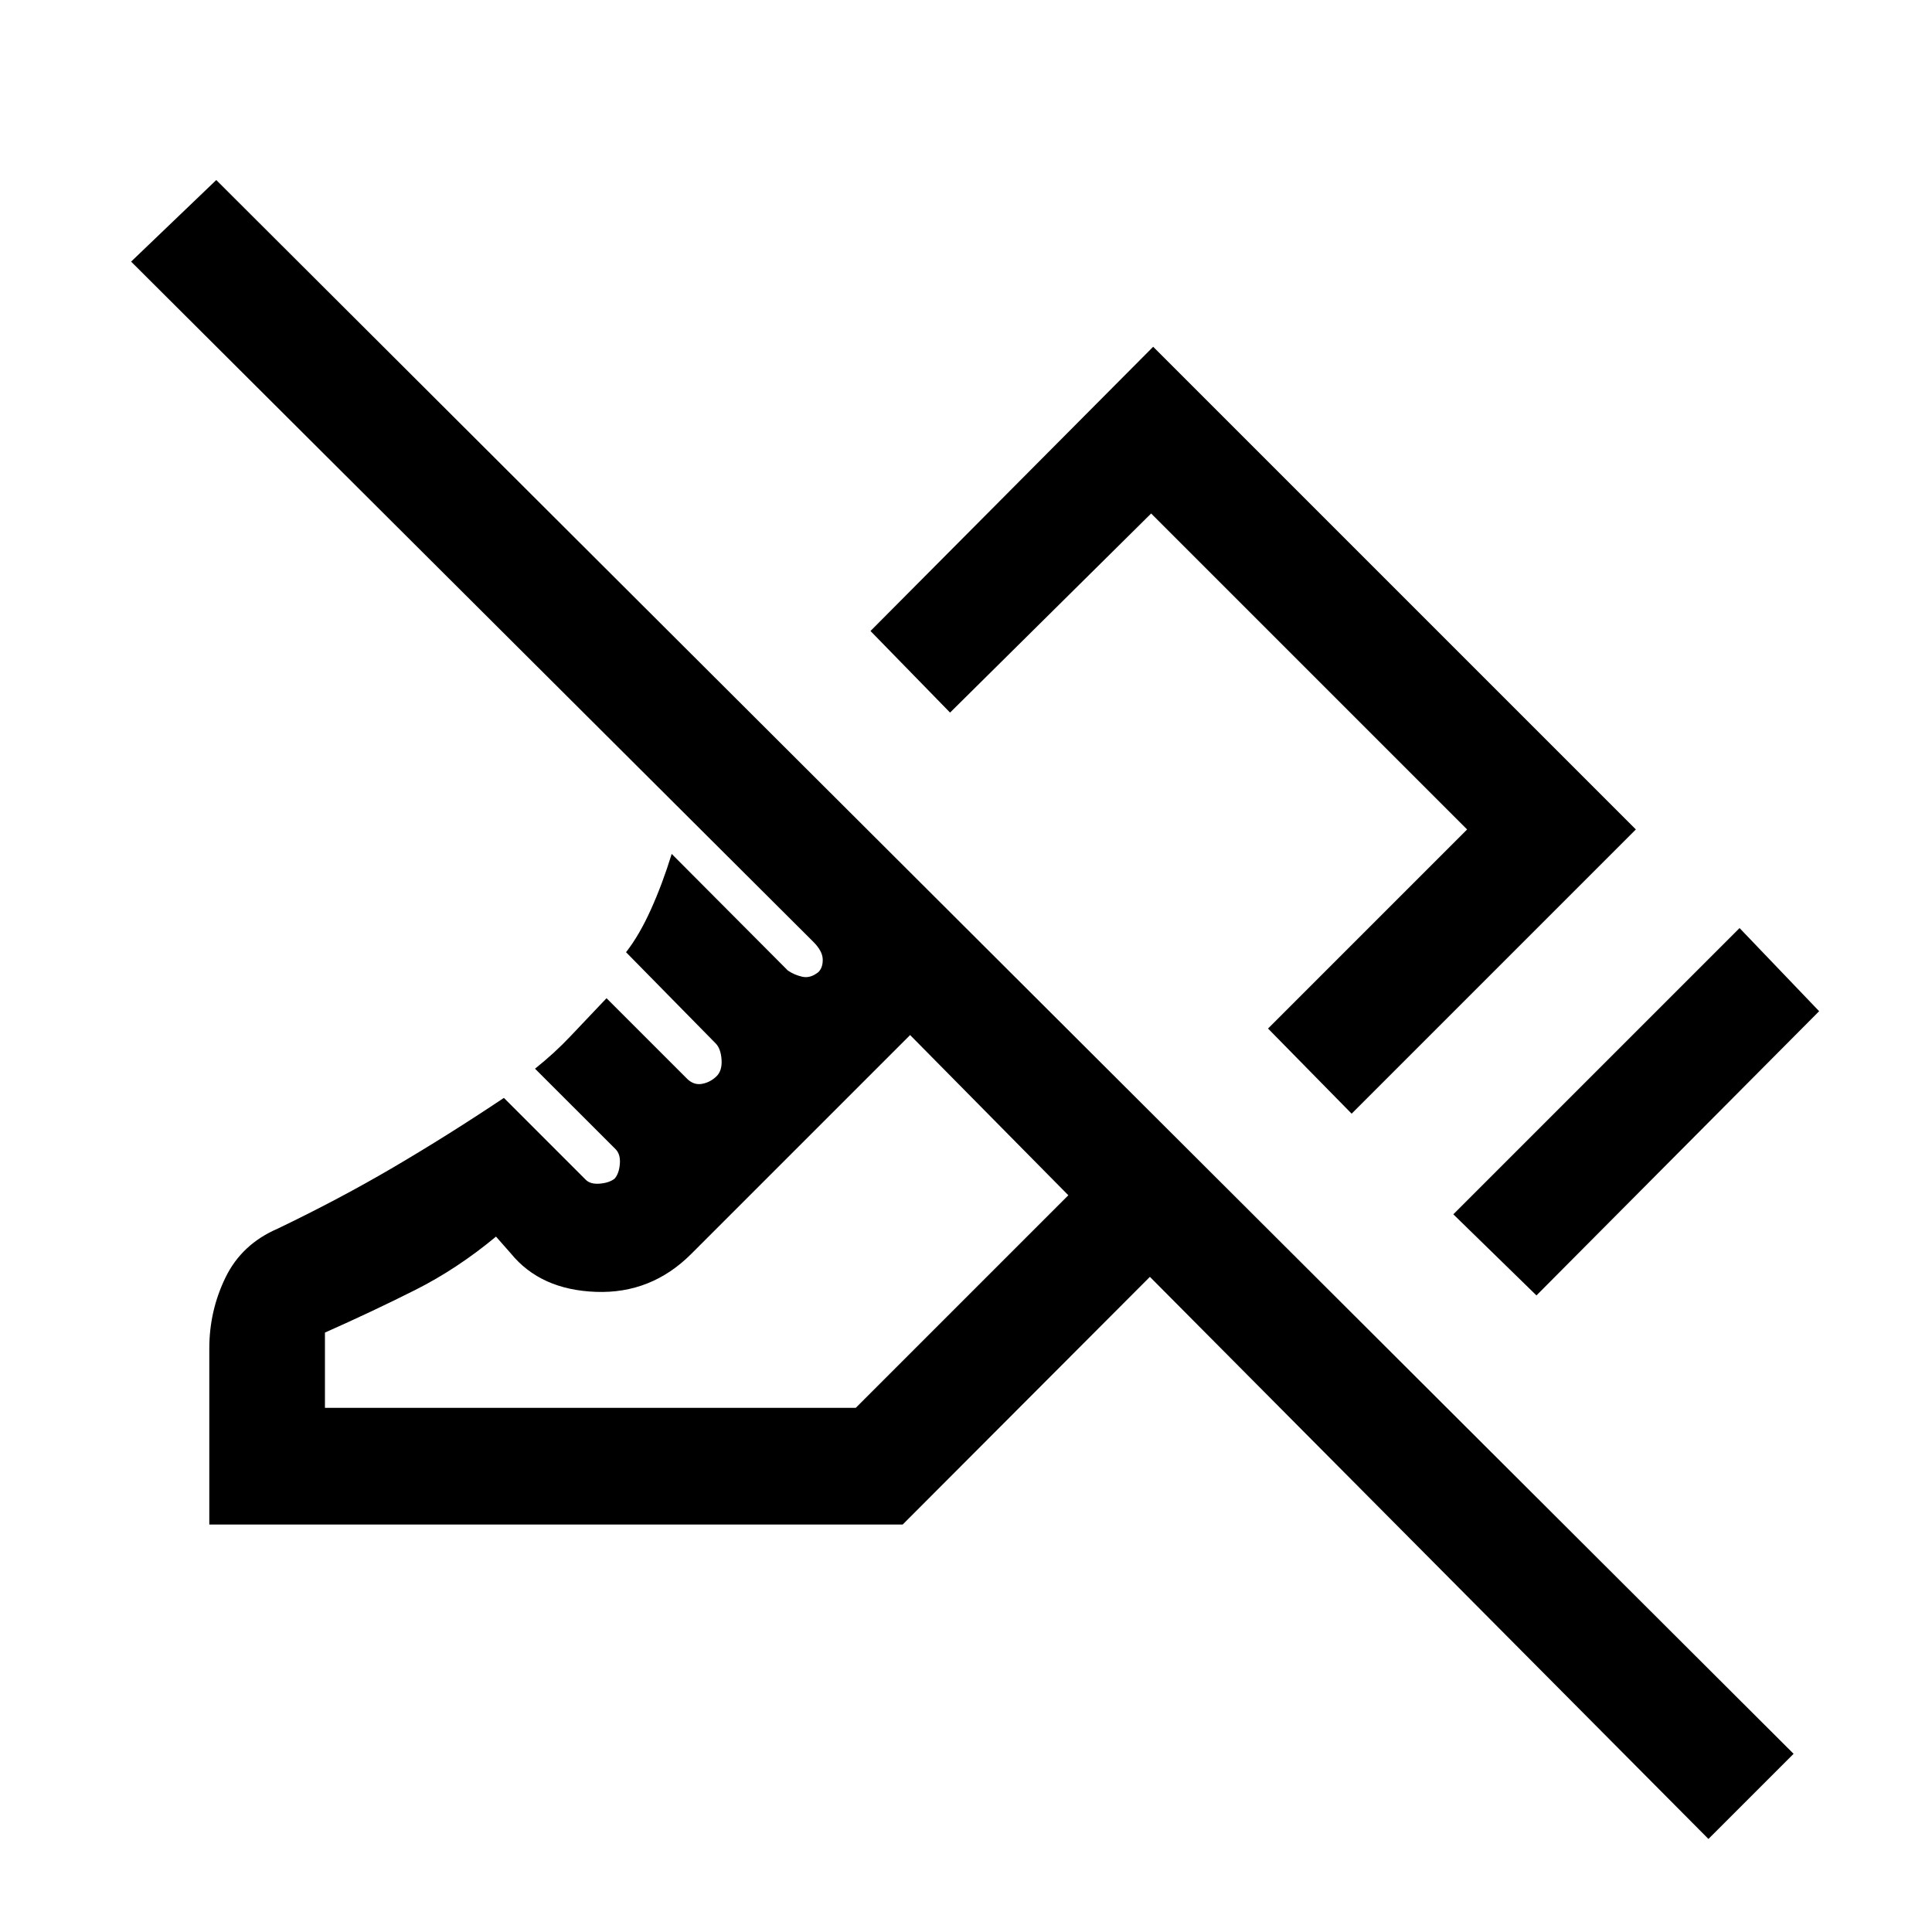 <svg xmlns="http://www.w3.org/2000/svg" height="20" viewBox="0 -960 960 960" width="20"><path d="m763.46-316.31-41.31-40.31 142.23-142.23 39.54 41.31-140.46 141.23Zm-91.84-90.31-41.54-42.3L729-547.85l-157-157-99.92 98.93-39.54-40.54L573-787.69l239.85 239.84-141.23 141.23Zm177.3 360.39L571.38-325.54 448.53-202.46H104v-87.5q0-18.73 8.07-35.3 8.06-16.57 26.01-24.28 30.51-14.65 57.48-30.48 26.98-15.83 54.82-34.44L290.84-374q2.36 2.54 7.11 2.15 4.75-.38 7.43-2.47 2.24-2.54 2.62-7.34.38-4.8-2.11-7.3l-40.04-40.01q9.69-7.72 17.82-16.35 8.12-8.63 17.71-18.68l40.31 40.31q3.27 3 7.25 2.23t6.98-3.63q3-2.85 2.62-8.38-.39-5.53-2.94-8.08l-44.52-45.3q6.56-8.4 12.29-21.08 5.73-12.68 10.4-27.76l57.69 57.92q3.23 2.23 7.23 3.12 4 .88 8-2.35 2.23-2.23 2.12-6.35-.12-4.11-4.66-8.65l-339-338 42.31-40.54 783.77 782-42.31 42.31ZM161.46-260.46h263.77l105.62-105.62-78.62-79.61-108.75 108.75q-19.86 19.86-47.36 18.86-27.51-1-42.27-19.07l-7.39-8.39q-19.23 16-40.22 26.56-20.99 10.56-44.78 21.13v37.39Zm290.77-185.23Zm113.85-57.23Z"/></svg>